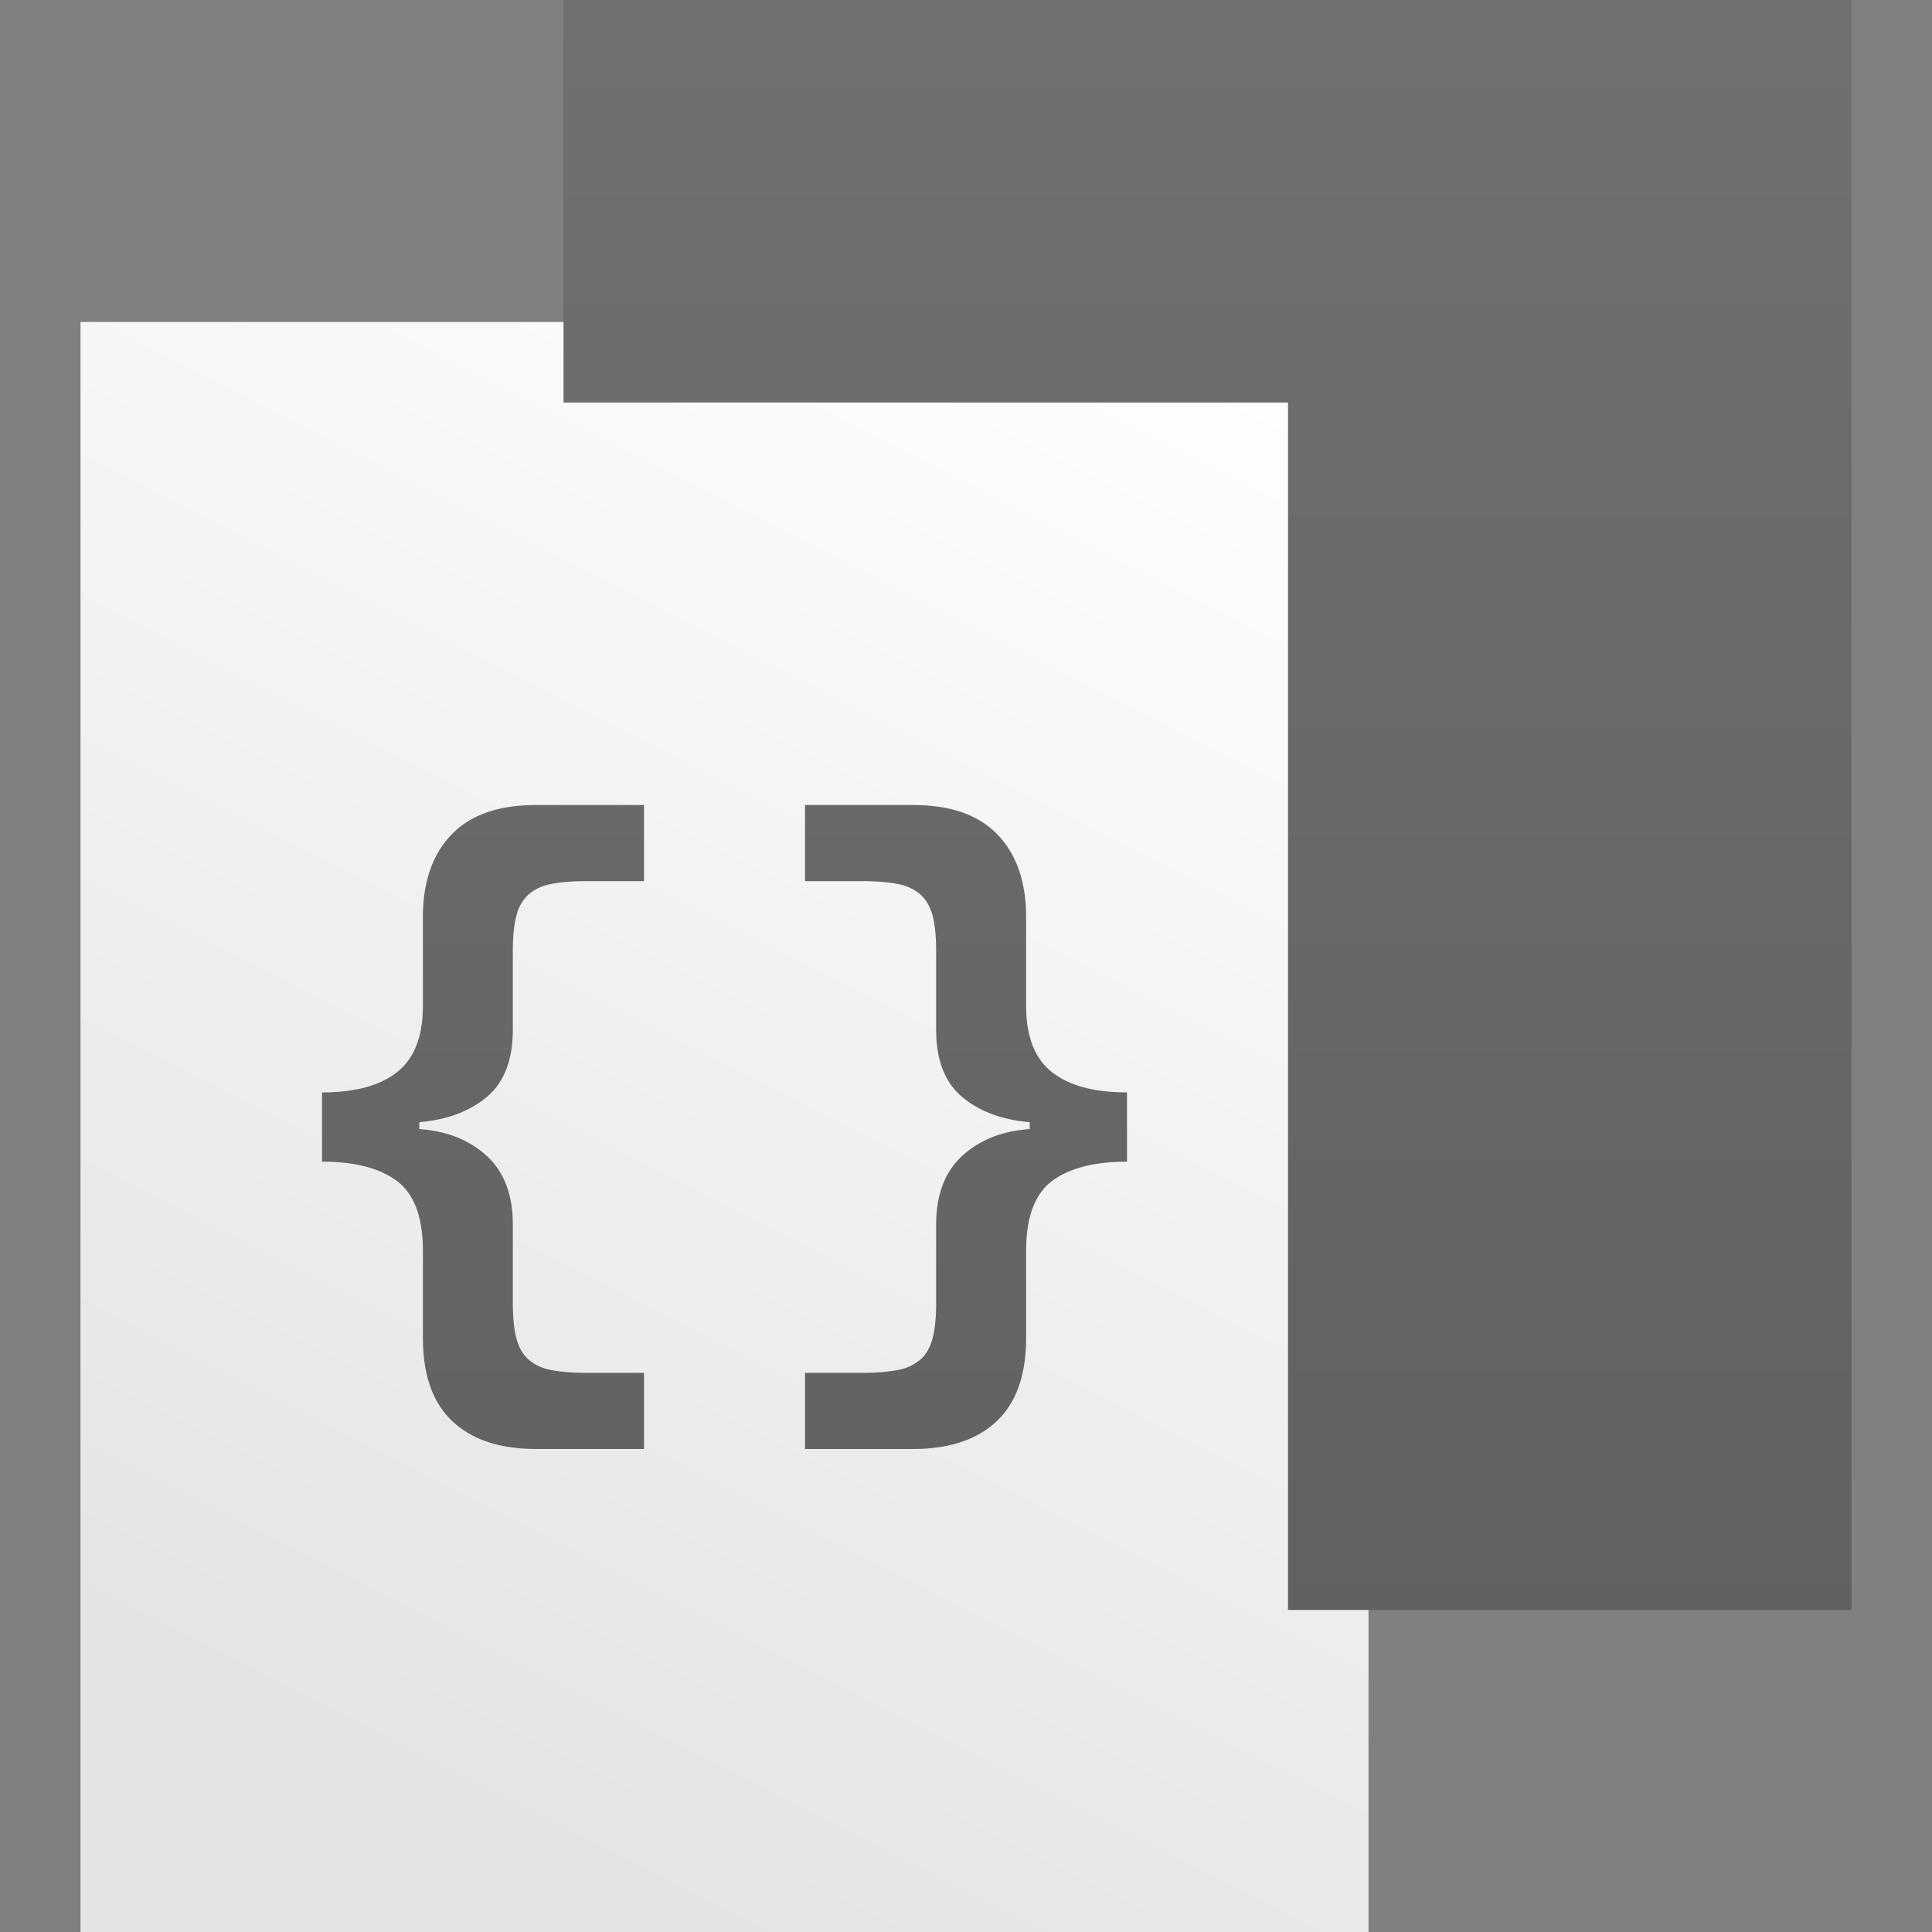 <svg width="24" height="24" viewBox="0 0 24 24" xmlns="http://www.w3.org/2000/svg">
    <rect x="0" y="0" width="24" height="24" fill="#808080" stroke="none"/>
    <defs>
        <linearGradient x1="50%" y1="100%" x2="50%" y2="0%" id="a">
            <stop stop-opacity=".4" offset="0%"/>
            <stop stop-opacity=".2" offset="100%"/>
        </linearGradient>
        <linearGradient x1="90.5%" y1="0%" x2="50%" y2="100%" id="b">
            <stop stop-color="#FFF" offset="0%"/>
            <stop stop-color="#E3E4E5" offset="100%"/>
        </linearGradient>
    </defs>
    <g fill="none" fill-rule="evenodd">
        <path d="M7 18v2h16V0H7v10h-.342c-.466 0-.816.123-1.052.37-.235.246-.353.588-.353 1.024v1.1c0 .38-.106.653-.318.822-.212.17-.523.254-.935.254v.86c.406 0 .716.08.93.241.215.16.323.45.323.869v1.075c0 .465.122.812.367 1.04.244.23.59.345 1.038.345H7zm0-.96V10.96a1.612 1.612 0 0 0-.15.022.59.59 0 0 0-.282.129.516.516 0 0 0-.152.262c-.03.112-.045.257-.045.434v.981c0 .379-.107.658-.322.839-.215.18-.495.285-.84.314v.086c.34.023.618.133.836.331.217.198.326.483.326.856v.98c0 .178.015.323.045.435.03.112.08.2.152.262a.593.593 0 0 0 .287.13c.044.008.093.015.145.02z" fill="url(#a)" opacity=".6"/>
        <path d="M16 20h1v4H1V4h6v1h9v15zM5.253 15.54c0-.419-.108-.708-.322-.869-.215-.16-.525-.24-.931-.24v-.861c.412 0 .723-.085.935-.254.212-.169.318-.443.318-.821v-1.101c0-.436.118-.778.353-1.024.236-.247.586-.37 1.052-.37H8v.946h-.716c-.173 0-.318.012-.434.035a.59.59 0 0 0-.282.129.516.516 0 0 0-.152.262c-.03.112-.045.257-.045.434v.981c0 .379-.107.658-.322.839-.215.18-.495.285-.84.314v.086c.34.023.618.133.836.331.217.198.326.483.326.856v.98c0 .178.015.323.045.435.03.112.08.2.152.262a.593.593 0 0 0 .287.13c.119.022.265.034.438.034H8V18H6.658c-.448 0-.794-.115-1.038-.344-.245-.23-.367-.576-.367-1.04V15.54zm7.494 0c0-.419.108-.708.322-.869.215-.16.525-.24.931-.24v-.861c-.412 0-.723-.085-.935-.254-.212-.169-.318-.443-.318-.821v-1.101c0-.436-.118-.778-.353-1.024-.236-.247-.586-.37-1.052-.37H10v.946h.716c.173 0 .318.012.434.035a.59.59 0 0 1 .282.129c.071.063.122.15.152.262.03.112.045.257.045.434v.981c0 .379.107.658.322.839.215.18.495.285.84.314v.086c-.34.023-.618.133-.836.331-.217.198-.326.483-.326.856v.98c0 .178-.015.323-.045.435-.03.112-.08.2-.152.262a.593.593 0 0 1-.287.13c-.119.022-.265.034-.438.034H10V18h1.342c.448 0 .794-.115 1.038-.344.245-.23.367-.576.367-1.04V15.54z" fill="url(#b)"/>
        <path d="M17 20h6V0H7v4h1V1h14v18h-5v1zM1 4h16v20H1V4zm1 1h14v18H2V5z" fill-opacity=".15"/>
    </g>
</svg>
